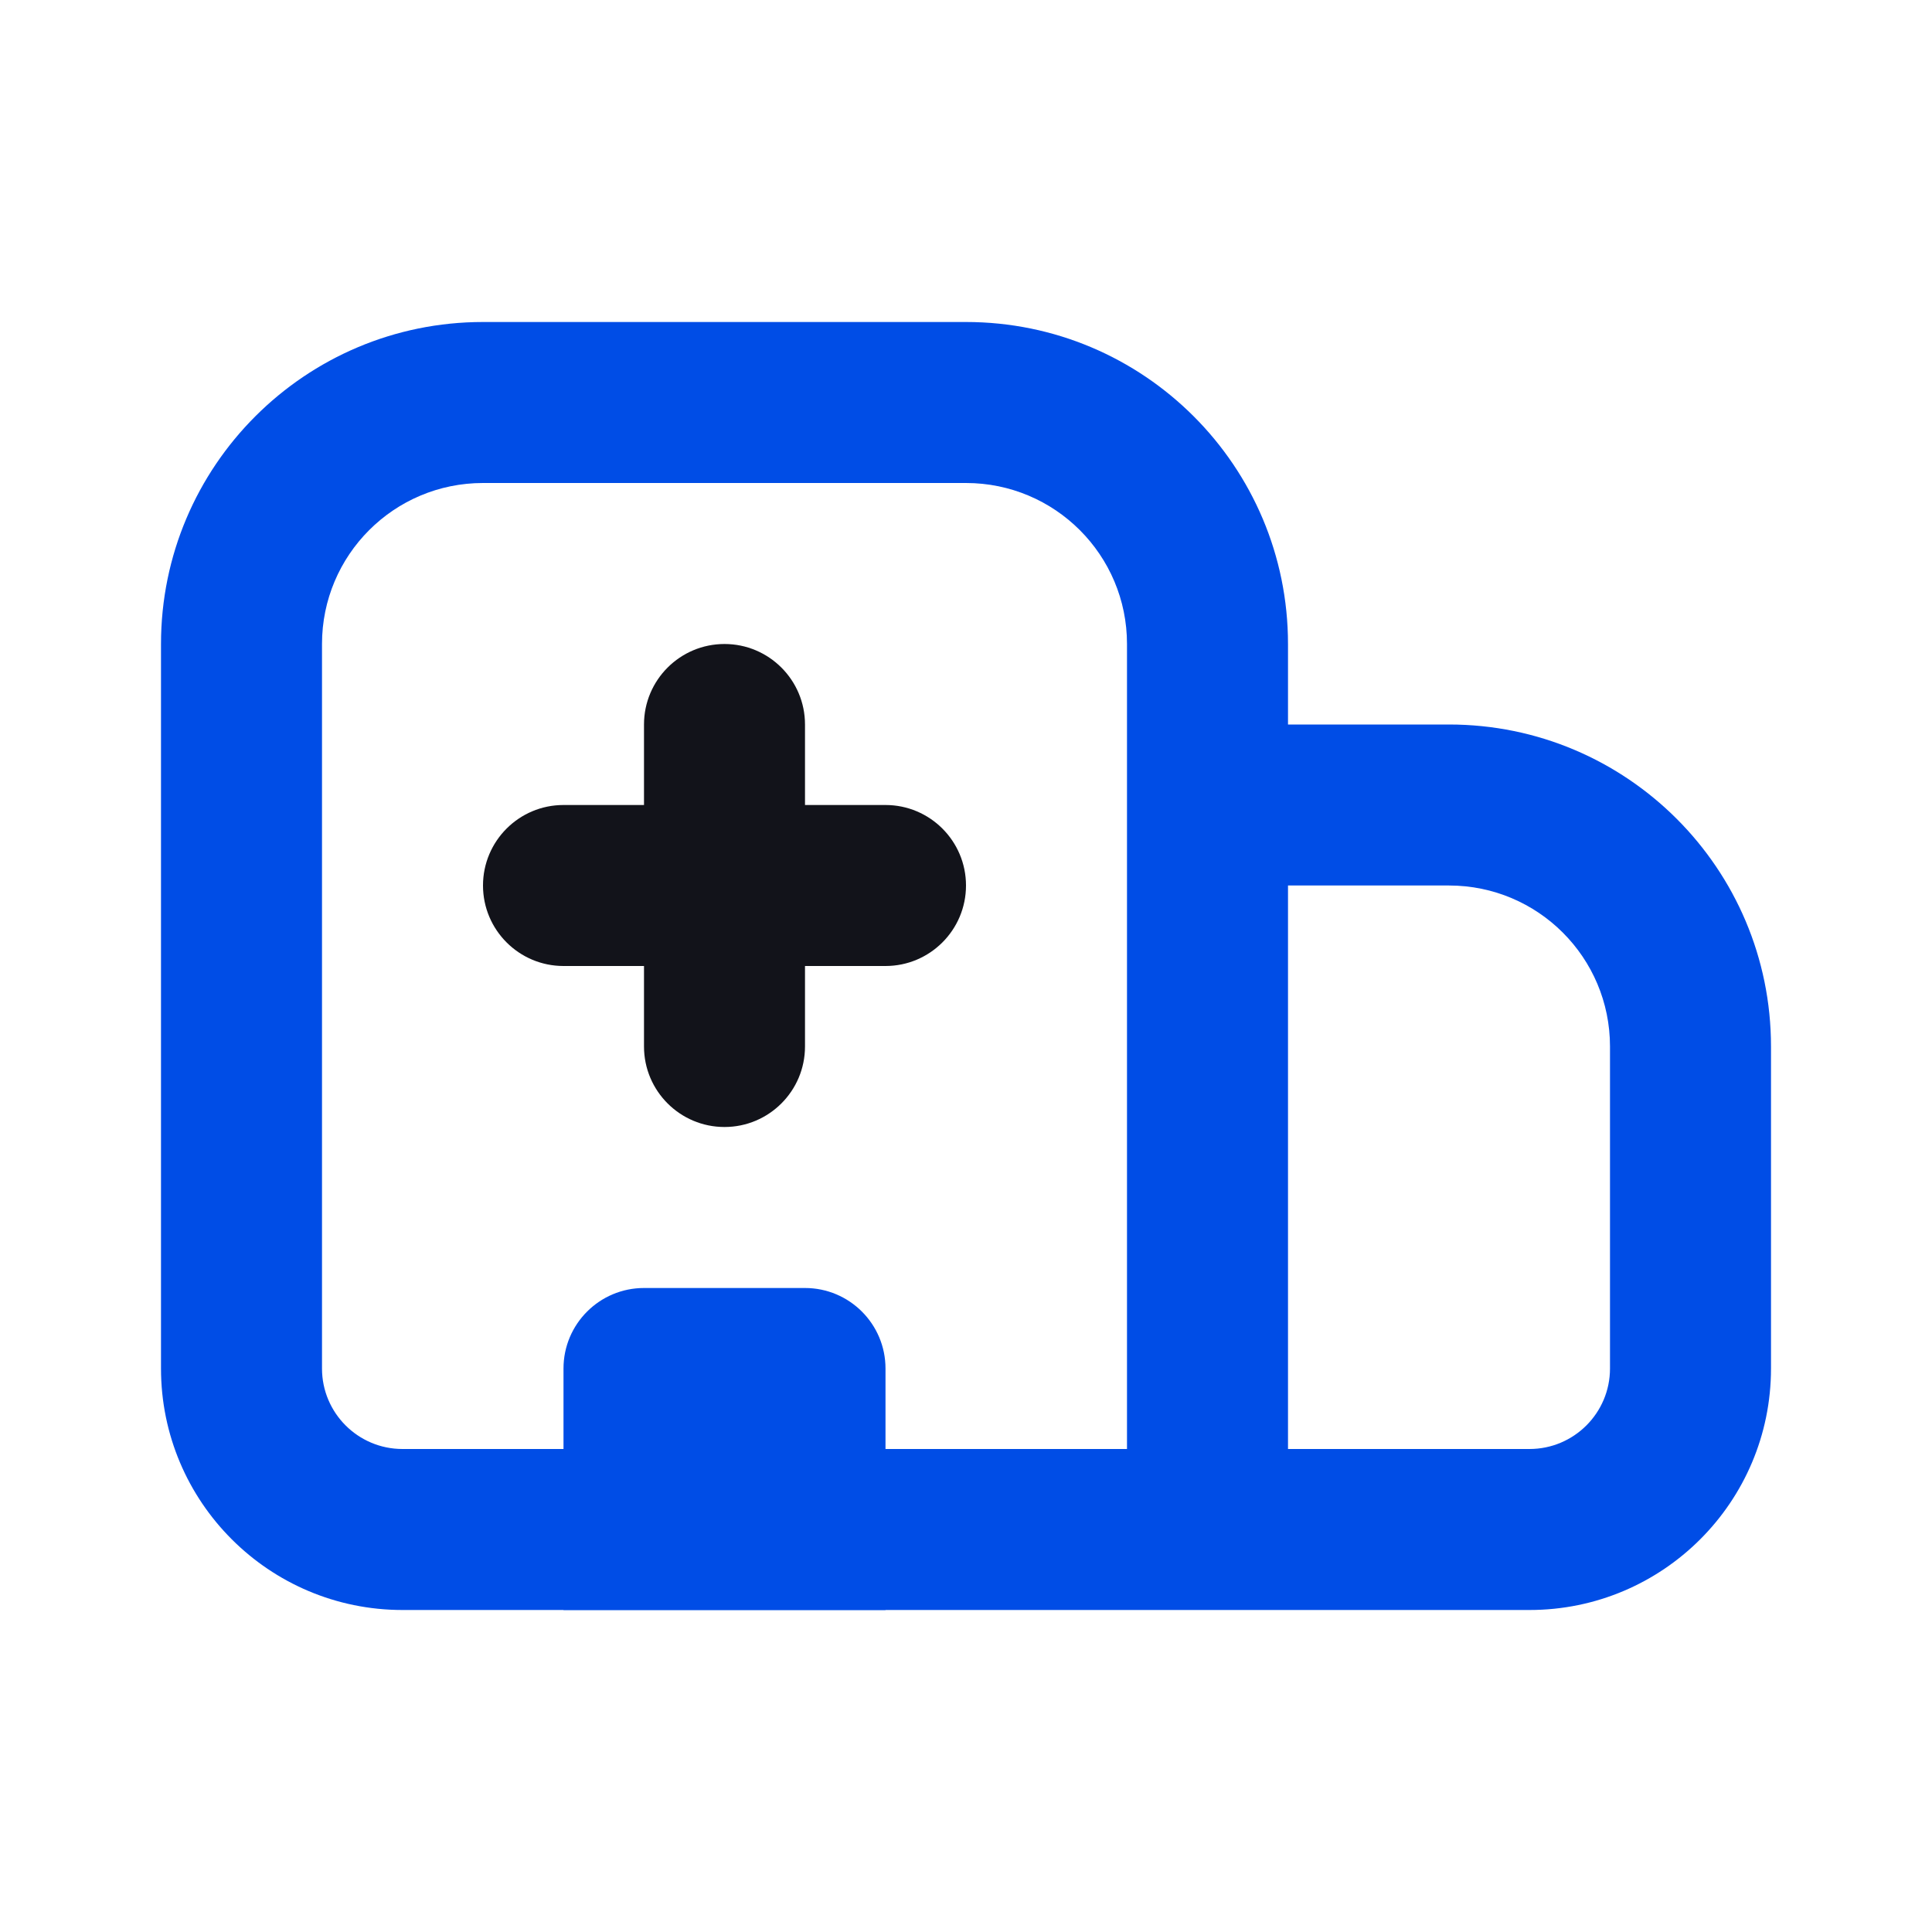 <svg width="24" height="24" viewBox="0 0 24 24" fill="none" xmlns="http://www.w3.org/2000/svg">
<path fill-rule="evenodd" clip-rule="evenodd" d="M6 4C3.791 4 2 5.791 2 8V17C2 18.657 3.343 20 5 20H14H15H16H19C20.657 20 22 18.657 22 17V13C22 10.791 20.209 9 18 9H16V8C16 5.791 14.209 4 12 4H6ZM16 11V18H19C19.552 18 20 17.552 20 17V13C20 11.895 19.105 11 18 11H16ZM14 9V8C14 6.895 13.105 6 12 6H6C4.895 6 4 6.895 4 8V17C4 17.552 4.448 18 5 18H14V10V9Z" fill="#004DE6"/>
<path d="M7 17C7 16.448 7.448 16 8 16H10C10.552 16 11 16.448 11 17V20H7V17Z" fill="#004DE6"/>
<path fill-rule="evenodd" clip-rule="evenodd" d="M9 8C8.448 8 8 8.448 8 9V10H7C6.448 10 6 10.448 6 11C6 11.552 6.448 12 7 12H8V13C8 13.552 8.448 14 9 14C9.552 14 10 13.552 10 13V12H11C11.552 12 12 11.552 12 11C12 10.448 11.552 10 11 10L10 10V9C10 8.448 9.552 8 9 8Z" fill="#12131A"/>
</svg>
